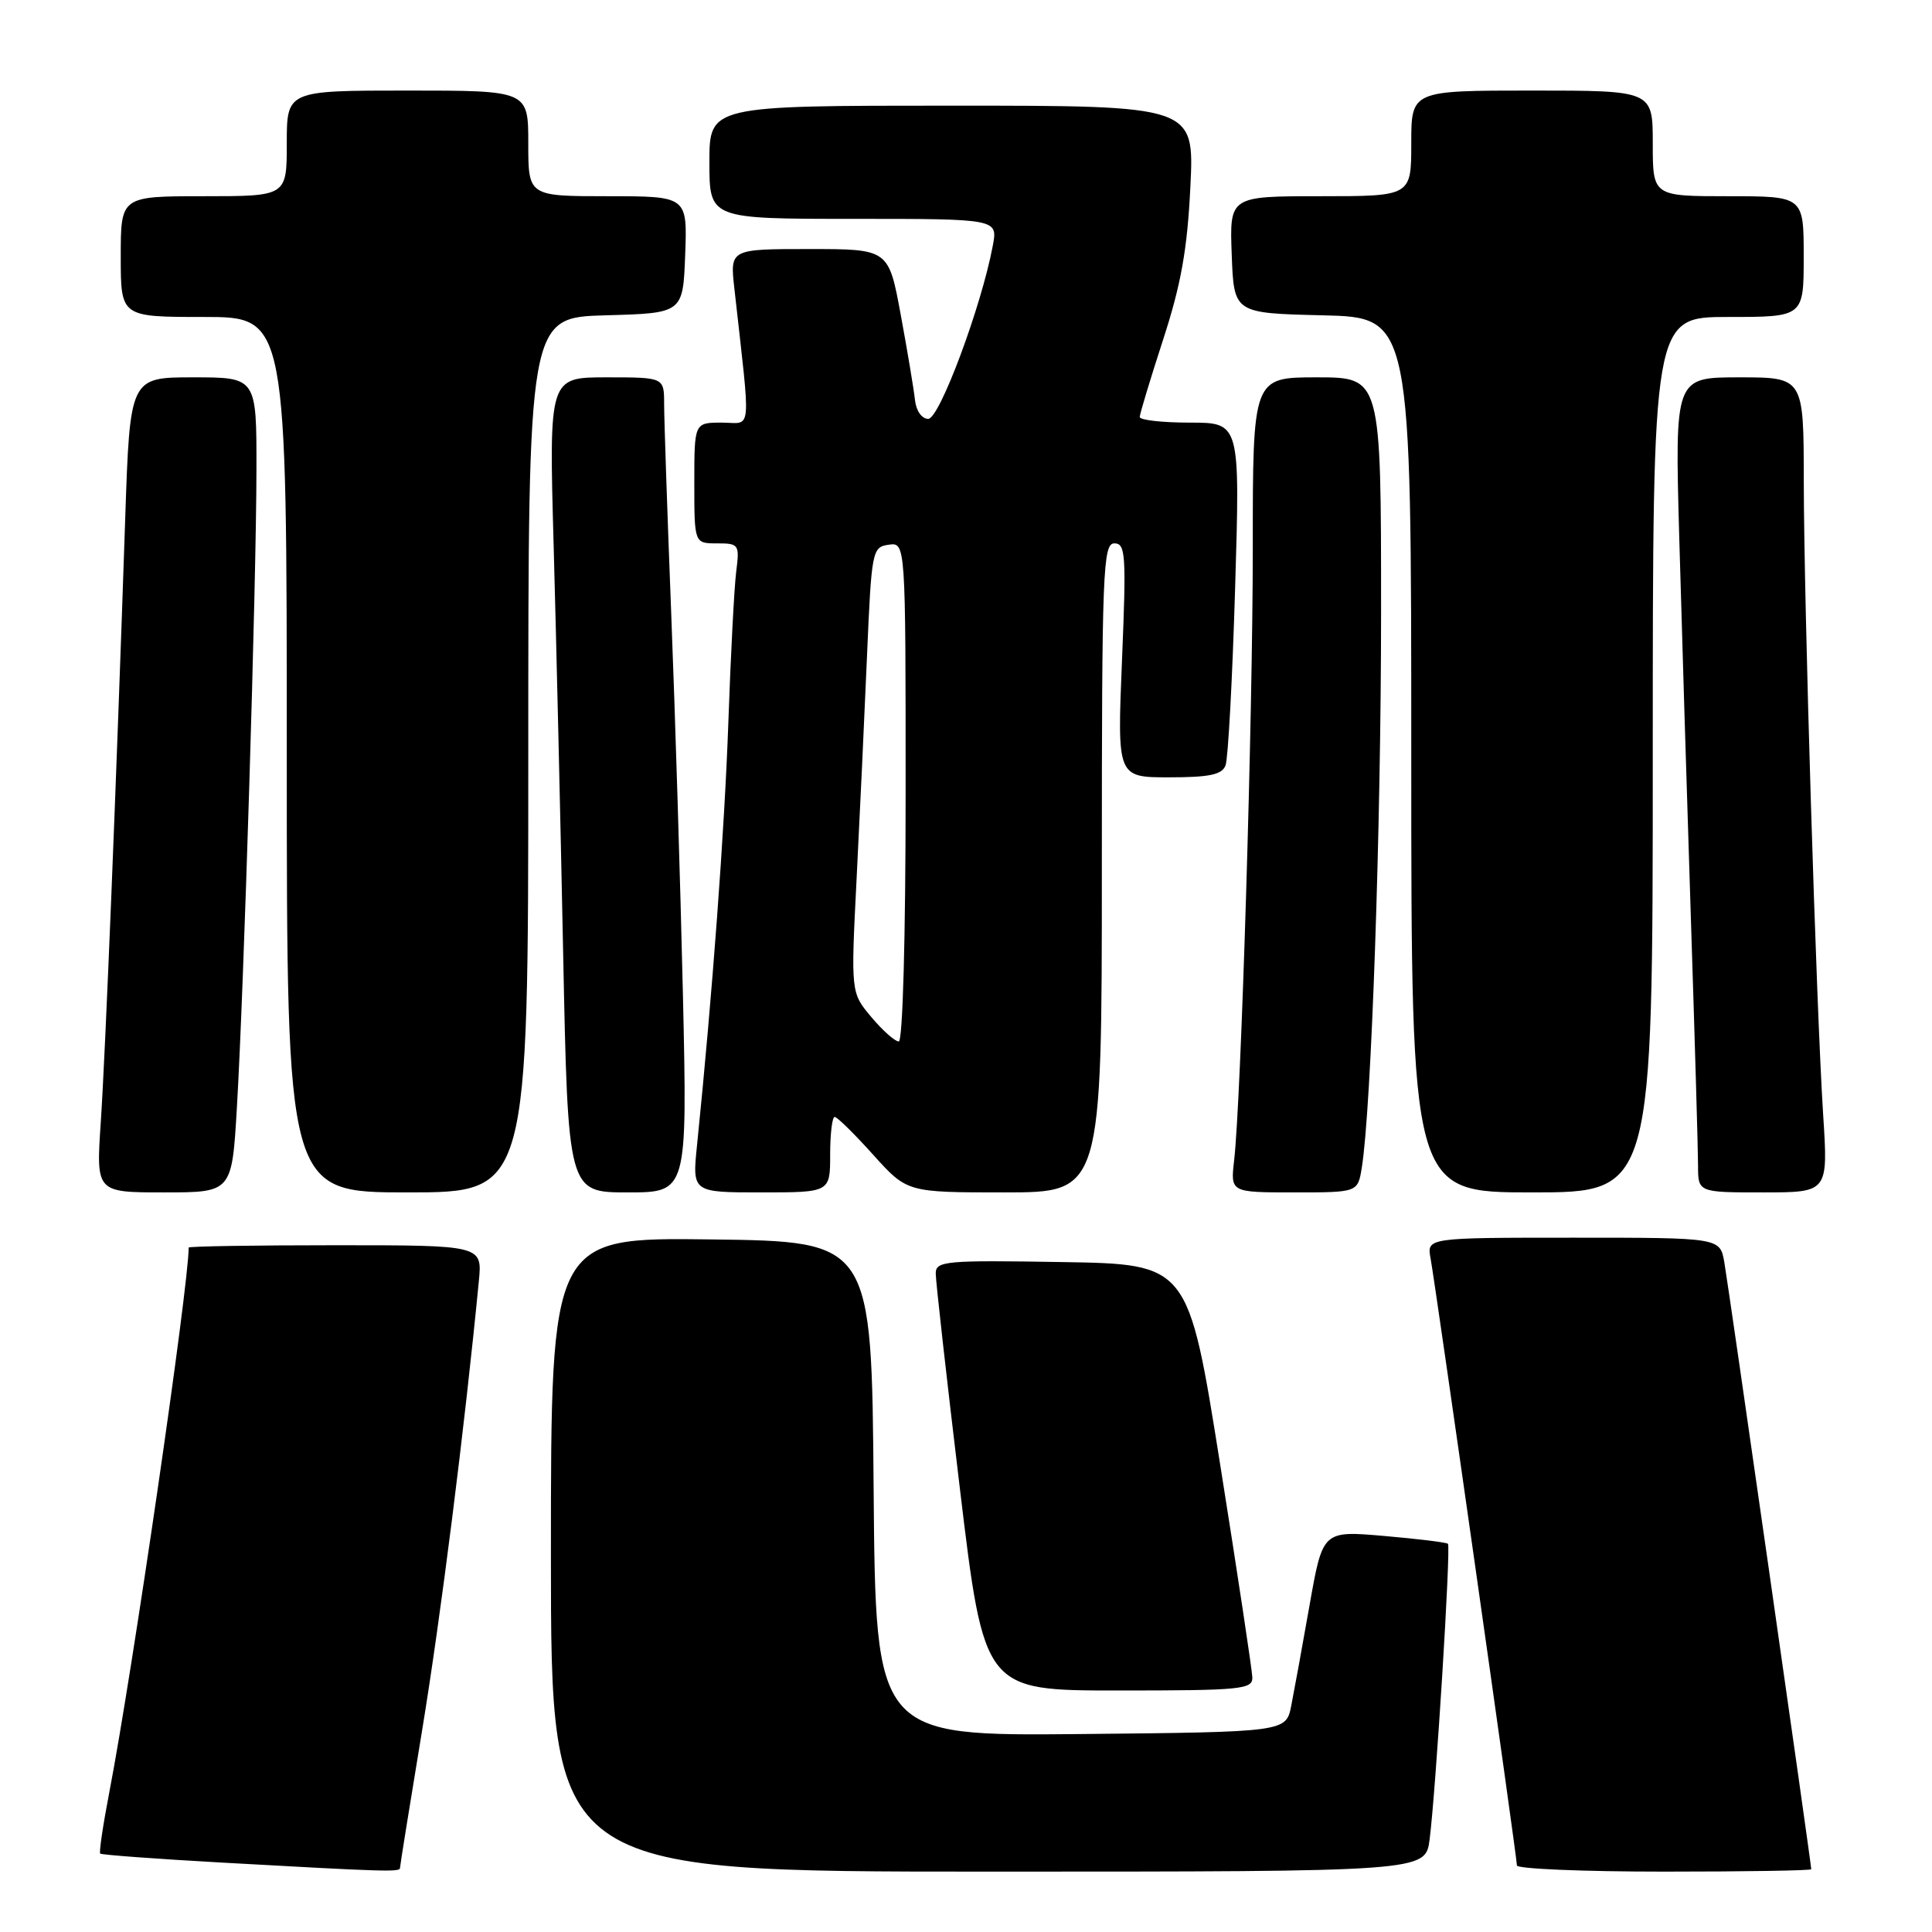 <?xml version="1.0" encoding="UTF-8" standalone="no"?>
<!DOCTYPE svg PUBLIC "-//W3C//DTD SVG 1.1//EN" "http://www.w3.org/Graphics/SVG/1.1/DTD/svg11.dtd" >
<svg xmlns="http://www.w3.org/2000/svg" xmlns:xlink="http://www.w3.org/1999/xlink" version="1.1" viewBox="0 0 256 256">
 <g >
 <path fill="currentColor"
d=" M 53.00 247.52 C 53.00 247.26 54.32 239.03 55.94 229.23 C 58.41 214.20 61.56 189.26 63.45 169.75 C 63.91 165.00 63.91 165.00 44.45 165.00 C 33.75 165.00 25.00 165.14 25.00 165.31 C 25.00 170.41 17.54 221.59 14.50 237.40 C 13.66 241.75 13.11 245.45 13.28 245.61 C 13.45 245.78 20.77 246.32 29.54 246.81 C 51.10 248.02 53.00 248.07 53.00 247.52 Z  M 189.43 243.75 C 190.26 237.28 192.27 204.94 191.86 204.56 C 191.66 204.37 187.85 203.91 183.38 203.52 C 175.27 202.82 175.27 202.82 173.53 212.66 C 172.58 218.07 171.48 224.07 171.10 226.00 C 170.41 229.50 170.41 229.50 143.22 229.77 C 116.03 230.03 116.03 230.03 115.76 197.27 C 115.50 164.50 115.50 164.50 94.25 164.23 C 73.00 163.96 73.00 163.96 73.00 205.98 C 73.00 248.00 73.00 248.00 130.94 248.00 C 188.88 248.00 188.88 248.00 189.43 243.75 Z  M 240.00 247.68 C 240.00 246.98 229.02 170.30 228.48 167.25 C 227.91 164.00 227.91 164.00 208.48 164.00 C 189.05 164.00 189.05 164.00 189.56 166.75 C 190.22 170.36 201.00 246.11 201.00 247.18 C 201.00 247.63 209.78 248.00 220.50 248.00 C 231.22 248.00 240.00 247.86 240.00 247.68 Z  M 165.94 222.25 C 165.91 221.29 163.99 208.57 161.67 194.00 C 157.45 167.50 157.45 167.50 140.72 167.23 C 125.28 166.97 124.00 167.09 123.99 168.73 C 123.98 169.70 125.42 182.54 127.19 197.25 C 130.40 224.00 130.40 224.00 148.20 224.00 C 164.51 224.00 166.00 223.85 165.94 222.25 Z  M 31.39 146.75 C 32.31 131.23 33.97 77.14 33.98 62.25 C 34.00 50.00 34.00 50.00 25.61 50.00 C 17.22 50.00 17.22 50.00 16.59 68.75 C 15.41 103.93 13.97 139.49 13.35 148.75 C 12.73 158.00 12.73 158.00 21.73 158.00 C 30.73 158.00 30.73 158.00 31.39 146.75 Z  M 70.00 100.03 C 70.00 42.07 70.00 42.07 80.25 41.78 C 90.50 41.50 90.50 41.50 90.79 33.75 C 91.08 26.00 91.08 26.00 80.54 26.00 C 70.00 26.00 70.00 26.00 70.00 19.00 C 70.00 12.00 70.00 12.00 54.00 12.00 C 38.00 12.00 38.00 12.00 38.00 19.00 C 38.00 26.00 38.00 26.00 27.00 26.00 C 16.00 26.00 16.00 26.00 16.00 34.00 C 16.00 42.00 16.00 42.00 27.00 42.00 C 38.00 42.00 38.00 42.00 38.00 100.00 C 38.00 158.00 38.00 158.00 54.00 158.00 C 70.00 158.00 70.00 158.00 70.00 100.03 Z  M 90.49 131.75 C 90.16 117.31 89.46 94.60 88.94 81.29 C 88.42 67.97 88.00 55.48 88.00 53.54 C 88.00 50.00 88.00 50.00 80.37 50.00 C 72.74 50.00 72.74 50.00 73.36 72.25 C 73.70 84.49 74.27 108.79 74.62 126.25 C 75.26 158.00 75.26 158.00 83.17 158.00 C 91.08 158.00 91.08 158.00 90.49 131.75 Z  M 110.00 153.00 C 110.00 150.25 110.27 148.00 110.60 148.00 C 110.93 148.00 113.22 150.25 115.69 153.00 C 120.19 158.00 120.19 158.00 133.09 158.00 C 146.00 158.00 146.00 158.00 146.00 115.00 C 146.00 75.64 146.14 72.00 147.66 72.00 C 149.15 72.00 149.25 73.48 148.67 87.50 C 148.03 103.00 148.03 103.00 154.91 103.00 C 160.26 103.00 161.92 102.65 162.39 101.42 C 162.73 100.55 163.30 89.97 163.66 77.92 C 164.32 56.00 164.32 56.00 157.66 56.00 C 154.00 56.00 151.01 55.66 151.02 55.25 C 151.03 54.84 152.42 50.23 154.12 45.00 C 156.50 37.69 157.33 33.02 157.73 24.75 C 158.26 14.00 158.26 14.00 126.13 14.00 C 94.00 14.00 94.00 14.00 94.00 21.50 C 94.00 29.00 94.00 29.00 113.11 29.00 C 132.22 29.00 132.22 29.00 131.55 32.56 C 130.05 40.58 124.49 55.50 123.00 55.50 C 122.14 55.50 121.39 54.44 121.24 53.00 C 121.09 51.62 120.25 46.56 119.36 41.75 C 117.75 33.00 117.75 33.00 107.24 33.00 C 96.72 33.00 96.72 33.00 97.31 38.25 C 99.51 58.03 99.70 56.00 95.64 56.00 C 92.00 56.00 92.00 56.00 92.00 64.00 C 92.00 72.00 92.00 72.00 95.01 72.00 C 97.91 72.00 98.01 72.14 97.55 75.75 C 97.29 77.81 96.82 86.80 96.51 95.72 C 96.01 109.94 94.39 131.85 92.36 151.75 C 91.72 158.00 91.72 158.00 100.86 158.00 C 110.00 158.00 110.00 158.00 110.00 153.00 Z  M 180.44 154.75 C 181.71 146.97 183.00 109.73 183.00 81.09 C 183.00 50.00 183.00 50.00 174.50 50.00 C 166.00 50.00 166.00 50.00 166.00 72.59 C 166.00 95.04 164.46 145.63 163.53 153.75 C 163.04 158.00 163.04 158.00 171.47 158.00 C 179.91 158.00 179.91 158.00 180.44 154.75 Z  M 219.00 100.00 C 219.00 42.00 219.00 42.00 229.00 42.00 C 239.00 42.00 239.00 42.00 239.00 34.00 C 239.00 26.00 239.00 26.00 229.00 26.00 C 219.00 26.00 219.00 26.00 219.00 19.00 C 219.00 12.00 219.00 12.00 203.00 12.00 C 187.00 12.00 187.00 12.00 187.00 19.00 C 187.00 26.00 187.00 26.00 174.96 26.00 C 162.92 26.00 162.92 26.00 163.21 33.75 C 163.50 41.50 163.50 41.50 175.25 41.78 C 187.00 42.06 187.00 42.06 187.00 100.03 C 187.00 158.00 187.00 158.00 203.00 158.00 C 219.00 158.00 219.00 158.00 219.00 100.00 Z  M 241.58 147.75 C 240.65 133.18 239.03 80.05 239.01 63.75 C 239.00 50.00 239.00 50.00 230.46 50.00 C 221.92 50.00 221.92 50.00 222.51 71.25 C 222.84 82.94 223.53 105.63 224.05 121.68 C 224.57 137.73 225.00 152.47 225.00 154.43 C 225.00 158.00 225.00 158.00 233.62 158.00 C 242.24 158.00 242.24 158.00 241.58 147.75 Z  M 115.46 134.77 C 112.74 131.54 112.74 131.54 113.50 116.52 C 113.92 108.26 114.54 94.97 114.88 87.00 C 115.48 72.94 115.57 72.49 117.75 72.18 C 120.00 71.86 120.00 71.86 120.00 104.93 C 120.00 124.16 119.62 138.00 119.09 138.00 C 118.59 138.00 116.95 136.55 115.46 134.77 Z "/>
</g>
</svg>